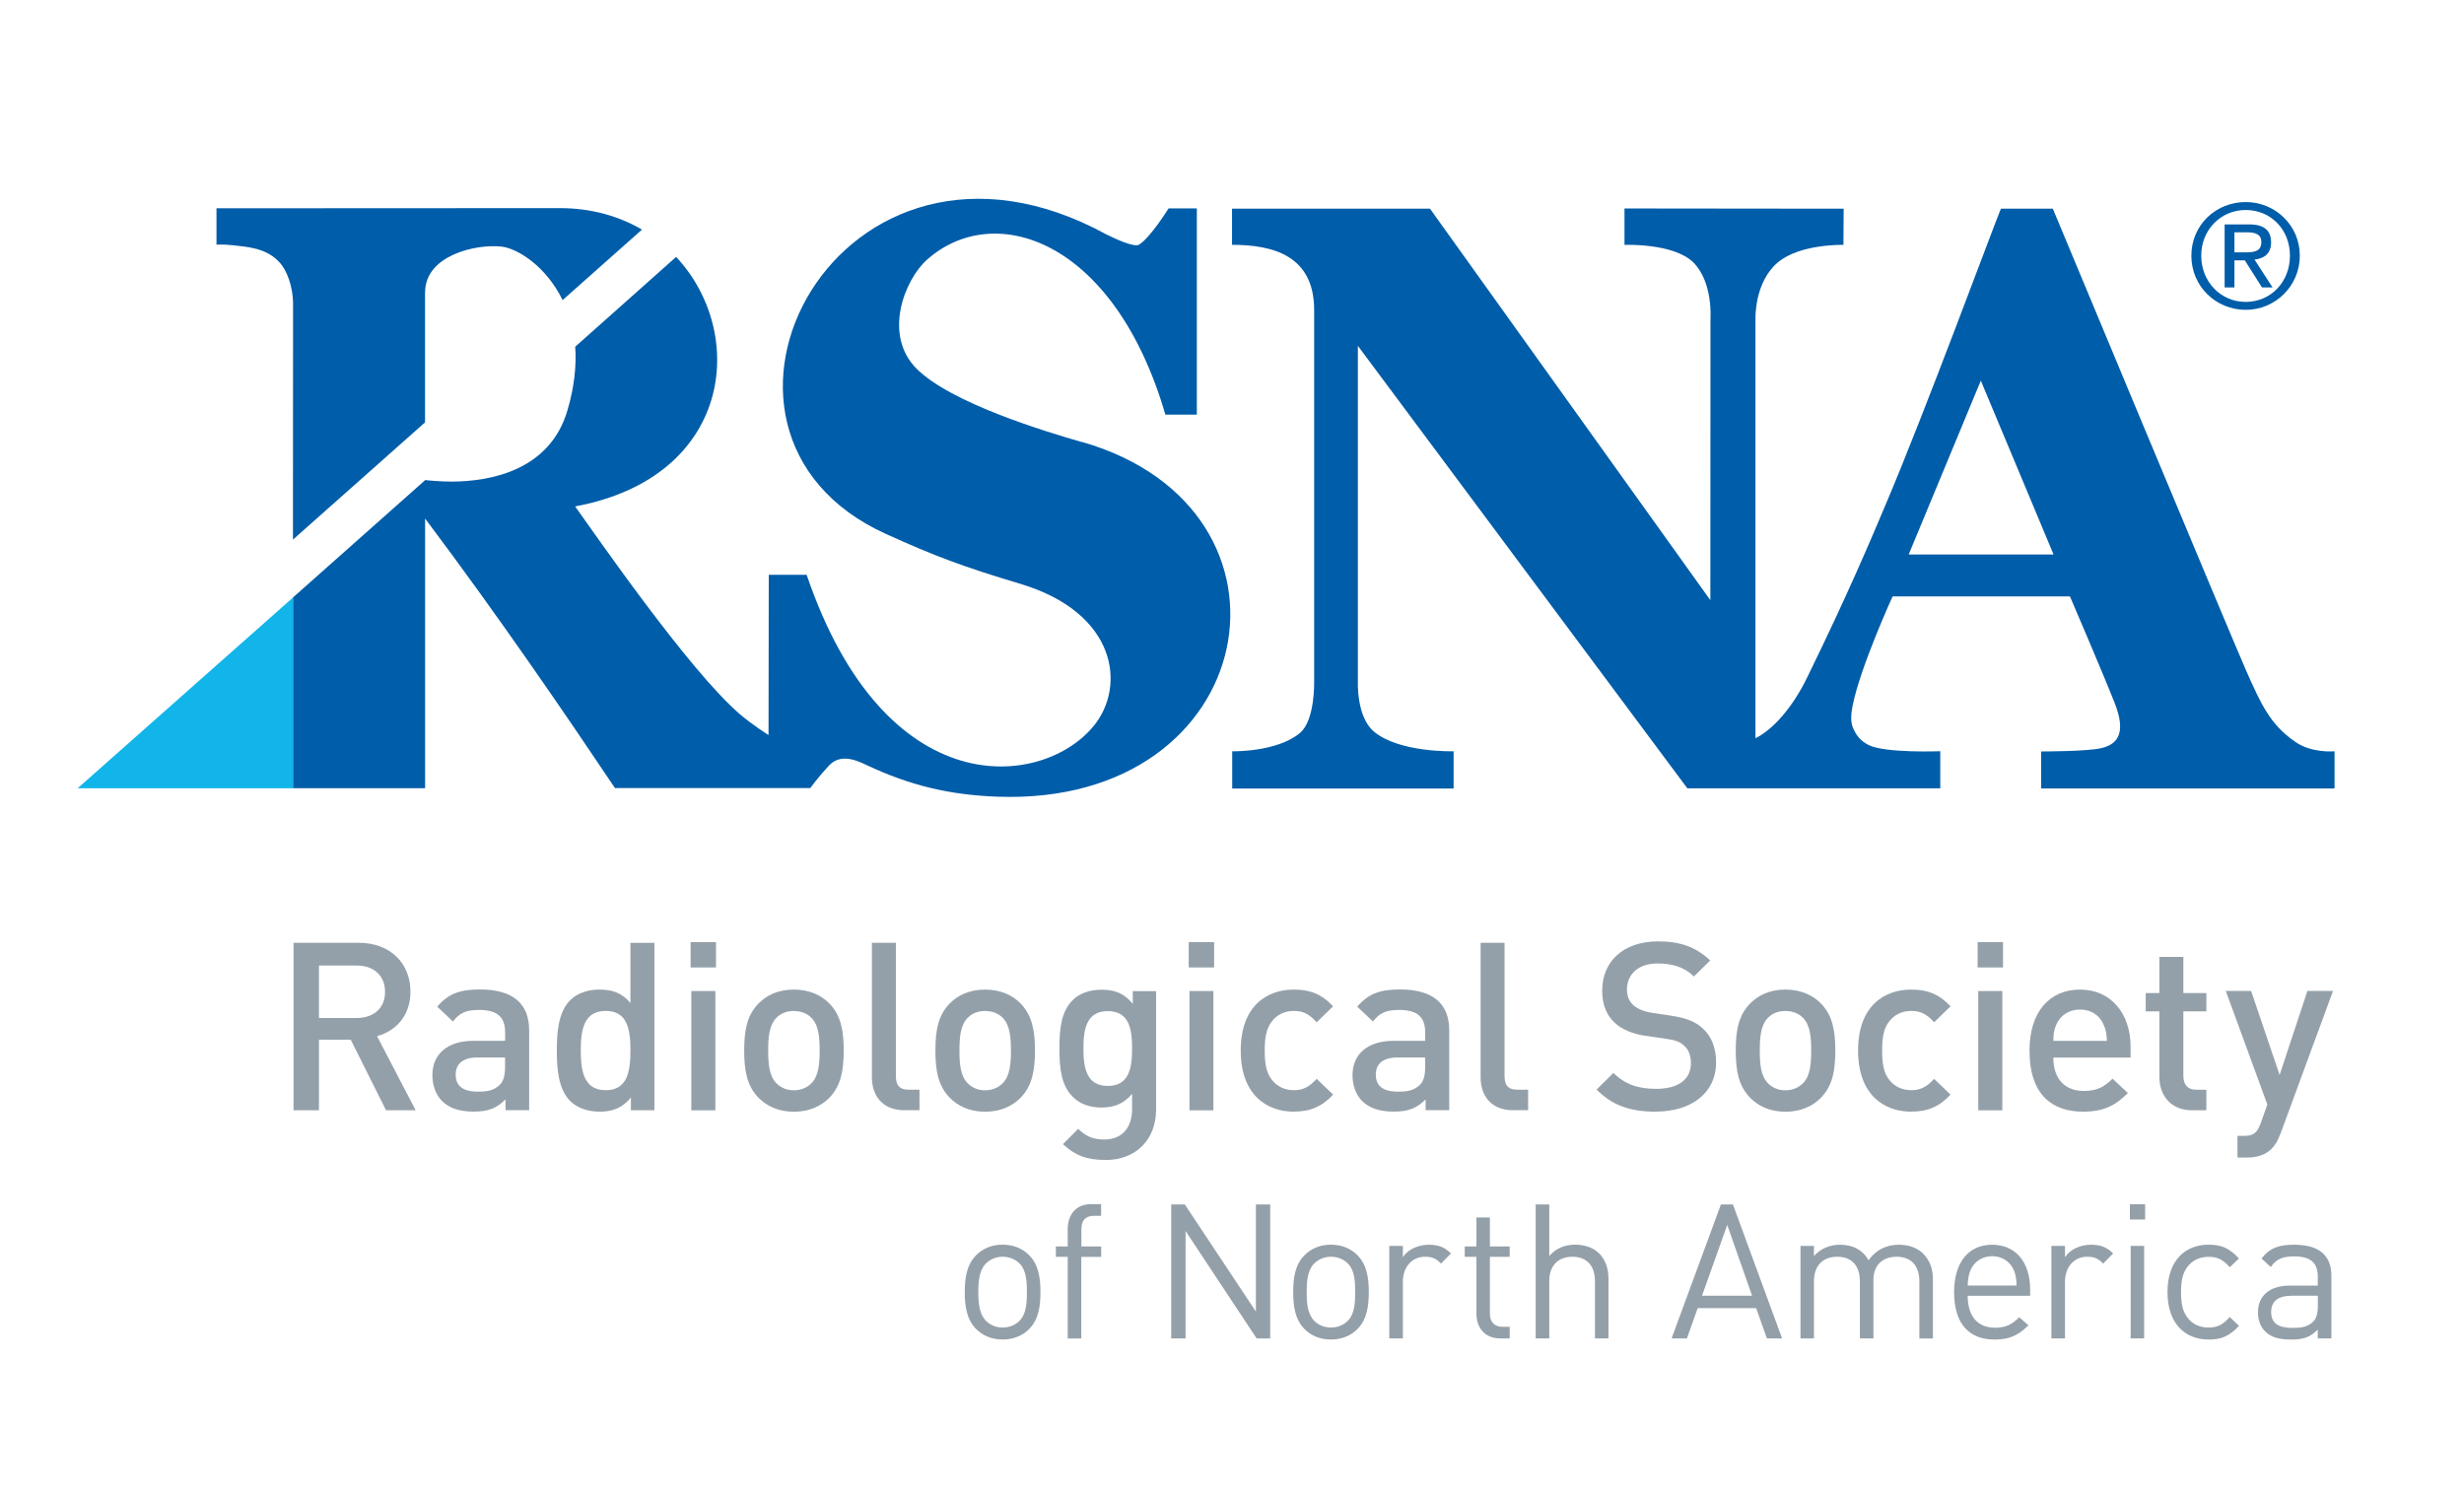 <?xml version="1.0" encoding="UTF-8"?>
<svg id="Layer_1" data-name="Layer 1" xmlns="http://www.w3.org/2000/svg" viewBox="0 0 422.15 255.92">
  <defs>
    <style>
      .cls-1 {
        fill: #005da9;
      }

      .cls-2 {
        fill: #11b5e9;
      }

      .cls-3 {
        fill: #94a0a9;
      }
    </style>
  </defs>
  <path class="cls-1" d="m393.24,127.11c-4.37-3.01-5.87-6.53-8.31-11.96-1.95-4.32-33.23-79.4-33.23-79.4h-8.89c-1.24,2.96-13.06,34.99-19.74,50.69-2.19,5.19-6.47,15.39-13.33,29.38-2.73,5.72-6.24,9.34-8.98,10.67V54.57s-.21-6.24,3.87-9.64c3.83-3.18,11.2-2.97,11.2-2.97l.04-6.2-37.55-.04v6.24s8.45-.34,11.82,3.03c3.37,3.4,2.91,9.64,2.91,9.64l-.02,48.21-48.04-67.09h-33.91v6.2c6.98,0,14.07,1.81,14.07,11.18v63.57s.19,6.71-2.44,8.9c-3.99,3.32-11.6,3.13-11.6,3.13v6.38h37.93v-6.38s-9.36.27-13.68-3.4c-3.01-2.56-2.72-8.63-2.72-8.63v-57.44l56.45,75.82h43.33v-6.36s-9.42.36-12.25-1.05c-1.46-.71-2.2-1.72-2.77-3.12-.29-.84-.35-1.89.03-3.75,1.3-6.51,6.82-18.6,6.82-18.6h30.39s5.69,13.24,7.68,18.31c1.88,4.8.74,6.97-2.29,7.68-2.41.58-10.32.57-10.32.57v6.34h50.26v-6.37s-3.83.38-6.72-1.6m-66.24-32.12l12.36-29.79,12.46,29.79h-24.83Z"/>
  <path class="cls-1" d="m185.43,75.77c-6.37-1.83-22.5-6.71-28.38-12.58-5.82-5.82-2.08-15.28,1.8-18.72,11.51-10.18,32.04-3.47,40.81,26.57h5.39v-35.33h-4.84s-3.18,5.1-5.07,6.21c-.8.5-3.99-.96-5.56-1.74-45.76-25.03-76.59,33.67-37.84,51.29,8.4,3.81,13.33,5.66,23.01,8.55,16.66,4.98,18.16,17.56,12.67,24.32-8.7,10.71-35.71,13.84-49.22-25.85h-6.49l-.04,27.46h0c-.09-.06-2.81-1.77-4.96-3.62-8.71-7.5-24.82-30.89-28.17-35.55l.07-.02c26.86-5.04,29.51-29.6,17.23-42.74l-17.29,15.39c.22,3.16-.12,6.77-1.32,10.86-3.02,10.4-13.27,12.19-19.67,12.25-2.01.02-4.53-.23-4.7-.26h-.04v.03l-22.63,20.09v32.68h22.64v-46.21l.09.12c12.8,17.04,24.17,33.75,32.44,46.06h26.31s7.15,0,7.15,0c0,0,1.46-1.99,3.22-3.87,2.06-2.2,4.98-.75,6.42-.07,7.33,3.44,14.04,5.12,22.46,5.42,45.26,1.65,54.56-49.23,14.51-60.77"/>
  <path class="cls-1" d="m384.75,34.62c5.04,0,9.27,3.98,9.27,9.19s-4.22,9.28-9.27,9.28-9.31-3.97-9.31-9.28,4.25-9.19,9.31-9.19m0,17.11c4.28,0,7.58-3.41,7.58-7.92s-3.31-7.83-7.58-7.83-7.62,3.4-7.62,7.83,3.31,7.92,7.62,7.92m-3.6-13.28h4.18c2.56,0,3.77,1.01,3.77,3.09,0,1.95-1.23,2.76-2.84,2.94l3.09,4.77h-1.81l-2.94-4.64h-1.78v4.64h-1.68v-10.79Zm1.68,4.79h1.75c1.49,0,2.85-.08,2.85-1.78,0-1.42-1.24-1.65-2.39-1.65h-2.22v3.43Z"/>
  <polyline class="cls-2" points="50.2 102.37 50.2 102.38 50.2 135.07 13.3 135.07 50.2 102.38"/>
  <path class="cls-1" d="m72.83,50.09c0-6.35,8.74-8.32,13.07-7.84,2.74.3,7.64,3.33,10.49,9.17l13.6-12.08c-3.92-2.28-8.64-3.68-14.06-3.68-21.67,0-58.84.03-58.84.03v6.23s1.26-.07,2.66.09c2.54.3,5.97.4,8.3,3.13.92,1.07,2.16,3.64,2.16,7.02s-.02,22.66-.02,40.3l22.63-20.09v-22.27Z"/>
  <path class="cls-3" d="m66.14,190.24l-6.05-12.09h-5.44v12.09h-4.36v-28.7h11.13c5.44,0,8.9,3.5,8.9,8.38,0,4.12-2.49,6.74-5.72,7.62l6.61,12.7h-5.08Zm-5.04-24.8h-6.45v8.99h6.45c2.9,0,4.87-1.66,4.87-4.48s-1.97-4.51-4.87-4.51"/>
  <path class="cls-3" d="m86.61,190.24v-1.86c-1.49,1.48-2.91,2.09-5.44,2.09s-4.24-.61-5.48-1.85c-1.05-1.1-1.61-2.66-1.61-4.4,0-3.43,2.38-5.88,7.06-5.88h5.4v-1.46c0-2.57-1.29-3.83-4.47-3.83-2.26,0-3.34.52-4.47,1.98l-2.69-2.54c1.93-2.27,3.94-2.95,7.32-2.95,5.6,0,8.43,2.38,8.43,7.01v13.67h-4.03Zm-.08-9.04h-4.79c-2.42,0-3.67,1.09-3.67,2.94s1.17,2.91,3.75,2.91c1.57,0,2.74-.13,3.82-1.18.61-.61.89-1.57.89-3.03v-1.65Z"/>
  <path class="cls-3" d="m108.09,190.24v-2.18c-1.53,1.85-3.19,2.42-5.39,2.42-2.06,0-3.88-.69-5.01-1.82-2.05-2.06-2.29-5.56-2.29-8.66s.24-6.57,2.29-8.62c1.13-1.14,2.91-1.82,4.96-1.82,2.18,0,3.87.52,5.36,2.3v-10.31h4.11v28.69h-4.03Zm-4.31-17.02c-3.71,0-4.28,3.15-4.28,6.77s.57,6.81,4.28,6.81,4.23-3.19,4.23-6.81-.52-6.77-4.23-6.77"/>
  <path class="cls-3" d="m118.32,161.43h4.35v4.34h-4.35v-4.34Zm.12,8.38h4.12v20.44h-4.12v-20.44Z"/>
  <path class="cls-3" d="m142.13,188.06c-1.33,1.37-3.35,2.43-6.13,2.43s-4.75-1.06-6.08-2.43c-1.94-2.01-2.42-4.6-2.42-8.06s.47-6.01,2.42-8.02c1.33-1.37,3.3-2.42,6.08-2.42s4.8,1.05,6.13,2.42c1.93,2.01,2.42,4.59,2.42,8.02s-.49,6.05-2.42,8.06m-3.11-13.66c-.77-.78-1.81-1.17-3.02-1.17s-2.21.39-2.98,1.17c-1.25,1.25-1.41,3.39-1.41,5.61s.16,4.35,1.41,5.6c.77.77,1.77,1.21,2.98,1.21s2.26-.44,3.02-1.21c1.25-1.25,1.41-3.37,1.41-5.6s-.16-4.35-1.41-5.61"/>
  <path class="cls-3" d="m154.98,190.24c-3.9,0-5.6-2.62-5.6-5.65v-23.05h4.11v22.8c0,1.57.57,2.38,2.22,2.38h1.82v3.51h-2.54Z"/>
  <path class="cls-3" d="m174.89,188.06c-1.33,1.37-3.34,2.43-6.12,2.43s-4.76-1.06-6.09-2.43c-1.94-2.01-2.42-4.6-2.42-8.06s.48-6.01,2.42-8.02c1.33-1.37,3.31-2.42,6.09-2.42s4.79,1.05,6.12,2.42c1.93,2.01,2.43,4.59,2.43,8.02s-.49,6.05-2.43,8.06m-3.1-13.66c-.76-.78-1.82-1.17-3.02-1.17s-2.22.39-2.98,1.17c-1.25,1.25-1.41,3.39-1.41,5.61s.15,4.35,1.41,5.6c.76.77,1.77,1.21,2.98,1.21s2.26-.44,3.02-1.21c1.25-1.25,1.41-3.37,1.41-5.6s-.16-4.35-1.41-5.61"/>
  <path class="cls-3" d="m189.32,198.75c-3.11,0-5.08-.73-7.21-2.7l2.61-2.63c1.3,1.22,2.42,1.83,4.44,1.83,3.46,0,4.8-2.47,4.8-5.21v-2.61c-1.49,1.77-3.19,2.34-5.28,2.34s-3.75-.68-4.88-1.83c-1.98-1.96-2.29-4.83-2.29-8.29s.31-6.34,2.29-8.3c1.13-1.13,2.86-1.77,4.92-1.77,2.18,0,3.83.56,5.36,2.42v-2.17h3.99v20.31c0,4.98-3.3,8.63-8.74,8.63m.47-25.52c-3.7,0-4.18,3.18-4.18,6.41s.48,6.41,4.18,6.41,4.16-3.19,4.16-6.41-.44-6.41-4.16-6.41"/>
  <path class="cls-3" d="m203.66,161.43h4.35v4.34h-4.35v-4.34Zm.13,8.38h4.1v20.44h-4.1v-20.44Z"/>
  <path class="cls-3" d="m221.67,190.48c-4.59,0-9.1-2.82-9.1-10.48s4.51-10.44,9.1-10.44c2.83,0,4.8.81,6.73,2.87l-2.82,2.73c-1.29-1.41-2.3-1.94-3.91-1.94s-2.91.65-3.78,1.82c-.88,1.13-1.21,2.58-1.21,4.96s.32,3.87,1.21,5c.88,1.16,2.22,1.8,3.78,1.8s2.62-.53,3.91-1.94l2.82,2.7c-1.93,2.06-3.9,2.91-6.73,2.91"/>
  <path class="cls-3" d="m244.25,190.24v-1.86c-1.5,1.48-2.92,2.09-5.44,2.09s-4.24-.61-5.49-1.85c-1.04-1.1-1.6-2.66-1.6-4.4,0-3.43,2.38-5.88,7.06-5.88h5.39v-1.46c0-2.57-1.29-3.83-4.47-3.83-2.25,0-3.35.52-4.47,1.98l-2.7-2.54c1.94-2.27,3.95-2.95,7.34-2.95,5.59,0,8.42,2.38,8.42,7.01v13.67h-4.02Zm-.09-9.04h-4.79c-2.42,0-3.66,1.09-3.66,2.94s1.16,2.91,3.74,2.91c1.57,0,2.75-.13,3.83-1.18.62-.61.89-1.57.89-3.03v-1.65Z"/>
  <path class="cls-3" d="m259.27,190.24c-3.92,0-5.6-2.62-5.6-5.65v-23.05h4.1v22.8c0,1.57.57,2.38,2.22,2.38h1.82v3.51h-2.54Z"/>
  <path class="cls-3" d="m283.7,190.48c-4.32,0-7.42-1.01-10.16-3.79l2.88-2.85c2.11,2.08,4.4,2.73,7.35,2.73,3.75,0,5.93-1.61,5.93-4.39,0-1.25-.36-2.3-1.14-2.98-.72-.69-1.45-.97-3.14-1.21l-3.38-.49c-2.34-.32-4.2-1.13-5.44-2.29-1.41-1.34-2.1-3.14-2.1-5.48,0-5,3.63-8.43,9.59-8.43,3.79,0,6.45.97,8.92,3.26l-2.79,2.75c-1.76-1.69-3.83-2.22-6.25-2.22-3.38,0-5.23,1.93-5.23,4.47,0,1.05.33,1.97,1.09,2.67.73.64,1.89,1.12,3.23,1.32l3.27.49c2.65.4,4.14,1.04,5.35,2.13,1.57,1.37,2.33,3.42,2.33,5.88,0,5.27-4.3,8.42-10.31,8.42"/>
  <path class="cls-3" d="m312.01,188.06c-1.32,1.37-3.34,2.43-6.13,2.43s-4.75-1.06-6.07-2.43c-1.94-2.01-2.43-4.6-2.43-8.06s.49-6.01,2.43-8.02c1.33-1.37,3.3-2.42,6.07-2.42s4.81,1.05,6.13,2.42c1.94,2.01,2.43,4.59,2.43,8.02s-.48,6.05-2.43,8.06m-3.11-13.66c-.77-.78-1.81-1.17-3.02-1.17s-2.22.39-2.98,1.17c-1.25,1.25-1.4,3.39-1.4,5.61s.15,4.35,1.4,5.6c.76.77,1.77,1.21,2.98,1.21s2.26-.44,3.02-1.21c1.25-1.25,1.41-3.37,1.41-5.6s-.16-4.35-1.41-5.61"/>
  <path class="cls-3" d="m327.45,190.48c-4.6,0-9.11-2.82-9.11-10.48s4.51-10.44,9.11-10.44c2.82,0,4.8.81,6.73,2.87l-2.81,2.73c-1.3-1.41-2.31-1.94-3.92-1.94s-2.91.65-3.79,1.82c-.89,1.13-1.2,2.58-1.2,4.96s.31,3.87,1.2,5c.88,1.16,2.22,1.8,3.79,1.8s2.62-.53,3.92-1.94l2.81,2.7c-1.92,2.06-3.9,2.91-6.73,2.91"/>
  <path class="cls-3" d="m338.82,161.43h4.35v4.34h-4.35v-4.34Zm.11,8.38h4.12v20.44h-4.12v-20.44Z"/>
  <path class="cls-3" d="m351.79,181.21c0,3.5,1.85,5.72,5.19,5.72,2.29,0,3.5-.66,4.96-2.1l2.62,2.46c-2.1,2.1-4.08,3.19-7.67,3.19-5.11,0-9.18-2.7-9.18-10.48,0-6.62,3.43-10.44,8.66-10.44s8.66,4.03,8.66,9.83v1.82h-13.25Zm8.61-5.64c-.63-1.53-2.08-2.59-4.03-2.59s-3.42,1.06-4.07,2.59c-.41.93-.48,1.52-.51,2.78h9.18c-.04-1.26-.16-1.85-.57-2.78"/>
  <path class="cls-3" d="m375.56,190.24c-3.83,0-5.6-2.75-5.6-5.69v-11.25h-2.34v-3.14h2.34v-6.2h4.11v6.2h3.94v3.14h-3.94v11.05c0,1.49.73,2.38,2.25,2.38h1.69v3.51h-2.45Z"/>
  <path class="cls-3" d="m390.67,194.31c-.4,1.13-.88,1.93-1.49,2.54-1.13,1.12-2.61,1.49-4.18,1.49h-1.66v-3.71h1.04c1.73,0,2.34-.52,2.94-2.18l1.14-3.19-7.12-19.46h4.34l4.88,14.39,4.76-14.39h4.39l-9.02,24.51Z"/>
  <path class="cls-3" d="m176.33,227.72c-1.1,1.1-2.62,1.8-4.55,1.8s-3.45-.7-4.55-1.8c-1.61-1.65-1.94-3.87-1.94-6.32s.33-4.68,1.94-6.32c1.1-1.1,2.61-1.81,4.55-1.81s3.45.71,4.55,1.81c1.61,1.64,1.93,3.88,1.93,6.32s-.32,4.67-1.93,6.32m-1.65-11.22c-.74-.74-1.77-1.16-2.9-1.16s-2.13.42-2.87,1.16c-1.16,1.16-1.3,3.13-1.3,4.9s.14,3.74,1.3,4.9c.74.75,1.74,1.17,2.87,1.17s2.17-.42,2.9-1.17c1.16-1.16,1.26-3.12,1.26-4.9s-.1-3.74-1.26-4.9"/>
  <path class="cls-3" d="m185.25,215.35v13.99h-2.32v-13.99h-2.03v-1.78h2.03v-2.99c0-2.36,1.33-4.26,4.04-4.26h1.68v2.01h-1.25c-1.49,0-2.13.87-2.13,2.31v2.94h3.39v1.78h-3.39Z"/>
  <polygon class="cls-3" points="215.29 229.33 203.12 210.93 203.12 229.33 200.66 229.33 200.66 206.38 202.99 206.38 215.17 224.73 215.17 206.38 217.62 206.38 217.62 229.33 215.29 229.33"/>
  <path class="cls-3" d="m232.58,227.72c-1.11,1.1-2.62,1.8-4.55,1.8s-3.46-.7-4.54-1.8c-1.61-1.65-1.93-3.87-1.93-6.32s.32-4.68,1.93-6.32c1.09-1.1,2.61-1.81,4.54-1.81s3.44.71,4.55,1.81c1.6,1.64,1.93,3.88,1.93,6.32s-.33,4.67-1.93,6.32m-1.65-11.22c-.75-.74-1.77-1.16-2.9-1.16s-2.13.42-2.88,1.16c-1.16,1.16-1.28,3.13-1.28,4.9s.12,3.74,1.28,4.9c.75.75,1.75,1.17,2.88,1.17s2.15-.42,2.9-1.17c1.16-1.16,1.25-3.12,1.25-4.9s-.09-3.74-1.25-4.9"/>
  <path class="cls-3" d="m246.88,216.5c-.85-.86-1.5-1.16-2.73-1.16-2.32,0-3.8,1.84-3.8,4.25v9.74h-2.33v-15.85h2.33v1.93c.86-1.32,2.6-2.13,4.44-2.13,1.52,0,2.67.36,3.81,1.49l-1.72,1.74Z"/>
  <path class="cls-3" d="m257.01,229.33c-2.7,0-4.06-1.9-4.06-4.25v-9.73h-2v-1.78h2v-4.96h2.31v4.96h3.39v1.78h-3.39v9.66c0,1.45.68,2.33,2.17,2.33h1.22v2h-1.65Z"/>
  <path class="cls-3" d="m273.26,229.33v-9.79c0-2.77-1.49-4.2-3.87-4.2s-3.96,1.45-3.96,4.2v9.79h-2.33v-22.95h2.33v8.83c1.16-1.33,2.67-1.94,4.44-1.94,3.58,0,5.71,2.29,5.71,5.87v10.19h-2.32Z"/>
  <path class="cls-3" d="m302.72,229.33l-1.84-5.18h-10.02l-1.84,5.18h-2.63l8.45-22.95h2.06l8.42,22.95h-2.61Zm-6.8-19.44l-4.32,12.13h8.58l-4.26-12.13Z"/>
  <path class="cls-3" d="m328.84,229.33v-9.77c0-2.8-1.52-4.22-3.91-4.22s-3.96,1.45-3.96,3.96v10.03h-2.32v-9.77c0-2.8-1.51-4.22-3.89-4.22s-3.98,1.45-3.98,4.22v9.77h-2.31v-15.85h2.31v1.74c1.13-1.29,2.72-1.94,4.48-1.94,2.21,0,3.9.91,4.88,2.66,1.22-1.75,3-2.66,5.21-2.66,1.71,0,3.14.55,4.11,1.5,1.12,1.09,1.7,2.57,1.7,4.42v10.15h-2.32Z"/>
  <path class="cls-3" d="m337.12,222.02c0,3.47,1.66,5.48,4.68,5.48,1.84,0,2.91-.55,4.15-1.8l1.58,1.39c-1.61,1.6-3.1,2.44-5.81,2.44-4.18,0-6.93-2.51-6.93-8.12,0-5.12,2.48-8.13,6.51-8.13s6.52,2.97,6.52,7.68v1.07h-10.71Zm7.9-4.39c-.61-1.46-2.04-2.39-3.71-2.39s-3.1.94-3.7,2.39c-.35.86-.42,1.35-.49,2.64h8.38c-.06-1.29-.13-1.77-.48-2.64"/>
  <path class="cls-3" d="m360.33,216.5c-.87-.86-1.51-1.16-2.75-1.16-2.31,0-3.79,1.84-3.79,4.25v9.74h-2.33v-15.85h2.33v1.93c.86-1.32,2.61-2.13,4.44-2.13,1.52,0,2.68.36,3.81,1.49l-1.71,1.74Z"/>
  <path class="cls-3" d="m364.91,206.35h2.61v2.61h-2.61v-2.61Zm.13,7.13h2.31v15.85h-2.31v-15.85Z"/>
  <path class="cls-3" d="m378.38,229.52c-4,0-7.03-2.7-7.03-8.12s3.03-8.13,7.03-8.13c2.19,0,3.58.59,5.22,2.37l-1.58,1.49c-1.19-1.33-2.13-1.78-3.64-1.78s-2.83.61-3.68,1.8c-.74,1.04-1.03,2.26-1.03,4.26s.29,3.22,1.03,4.26c.85,1.19,2.13,1.8,3.68,1.8s2.45-.49,3.64-1.8l1.58,1.51c-1.64,1.77-3.03,2.35-5.22,2.35"/>
  <path class="cls-3" d="m397.1,229.33v-1.51c-1.28,1.3-2.44,1.71-4.57,1.71s-3.49-.41-4.49-1.44c-.78-.77-1.19-1.97-1.19-3.23,0-2.77,1.93-4.58,5.48-4.58h4.77v-1.51c0-2.32-1.15-3.49-4.05-3.49-2.05,0-3.08.48-4.01,1.82l-1.58-1.46c1.42-1.84,3.03-2.36,5.61-2.36,4.26,0,6.36,1.85,6.36,5.29v10.76h-2.33Zm0-7.31h-4.44c-2.39,0-3.55.96-3.55,2.8s1.14,2.71,3.65,2.71c1.36,0,2.55-.1,3.55-1.07.55-.51.8-1.42.8-2.74v-1.7Z"/>
</svg>